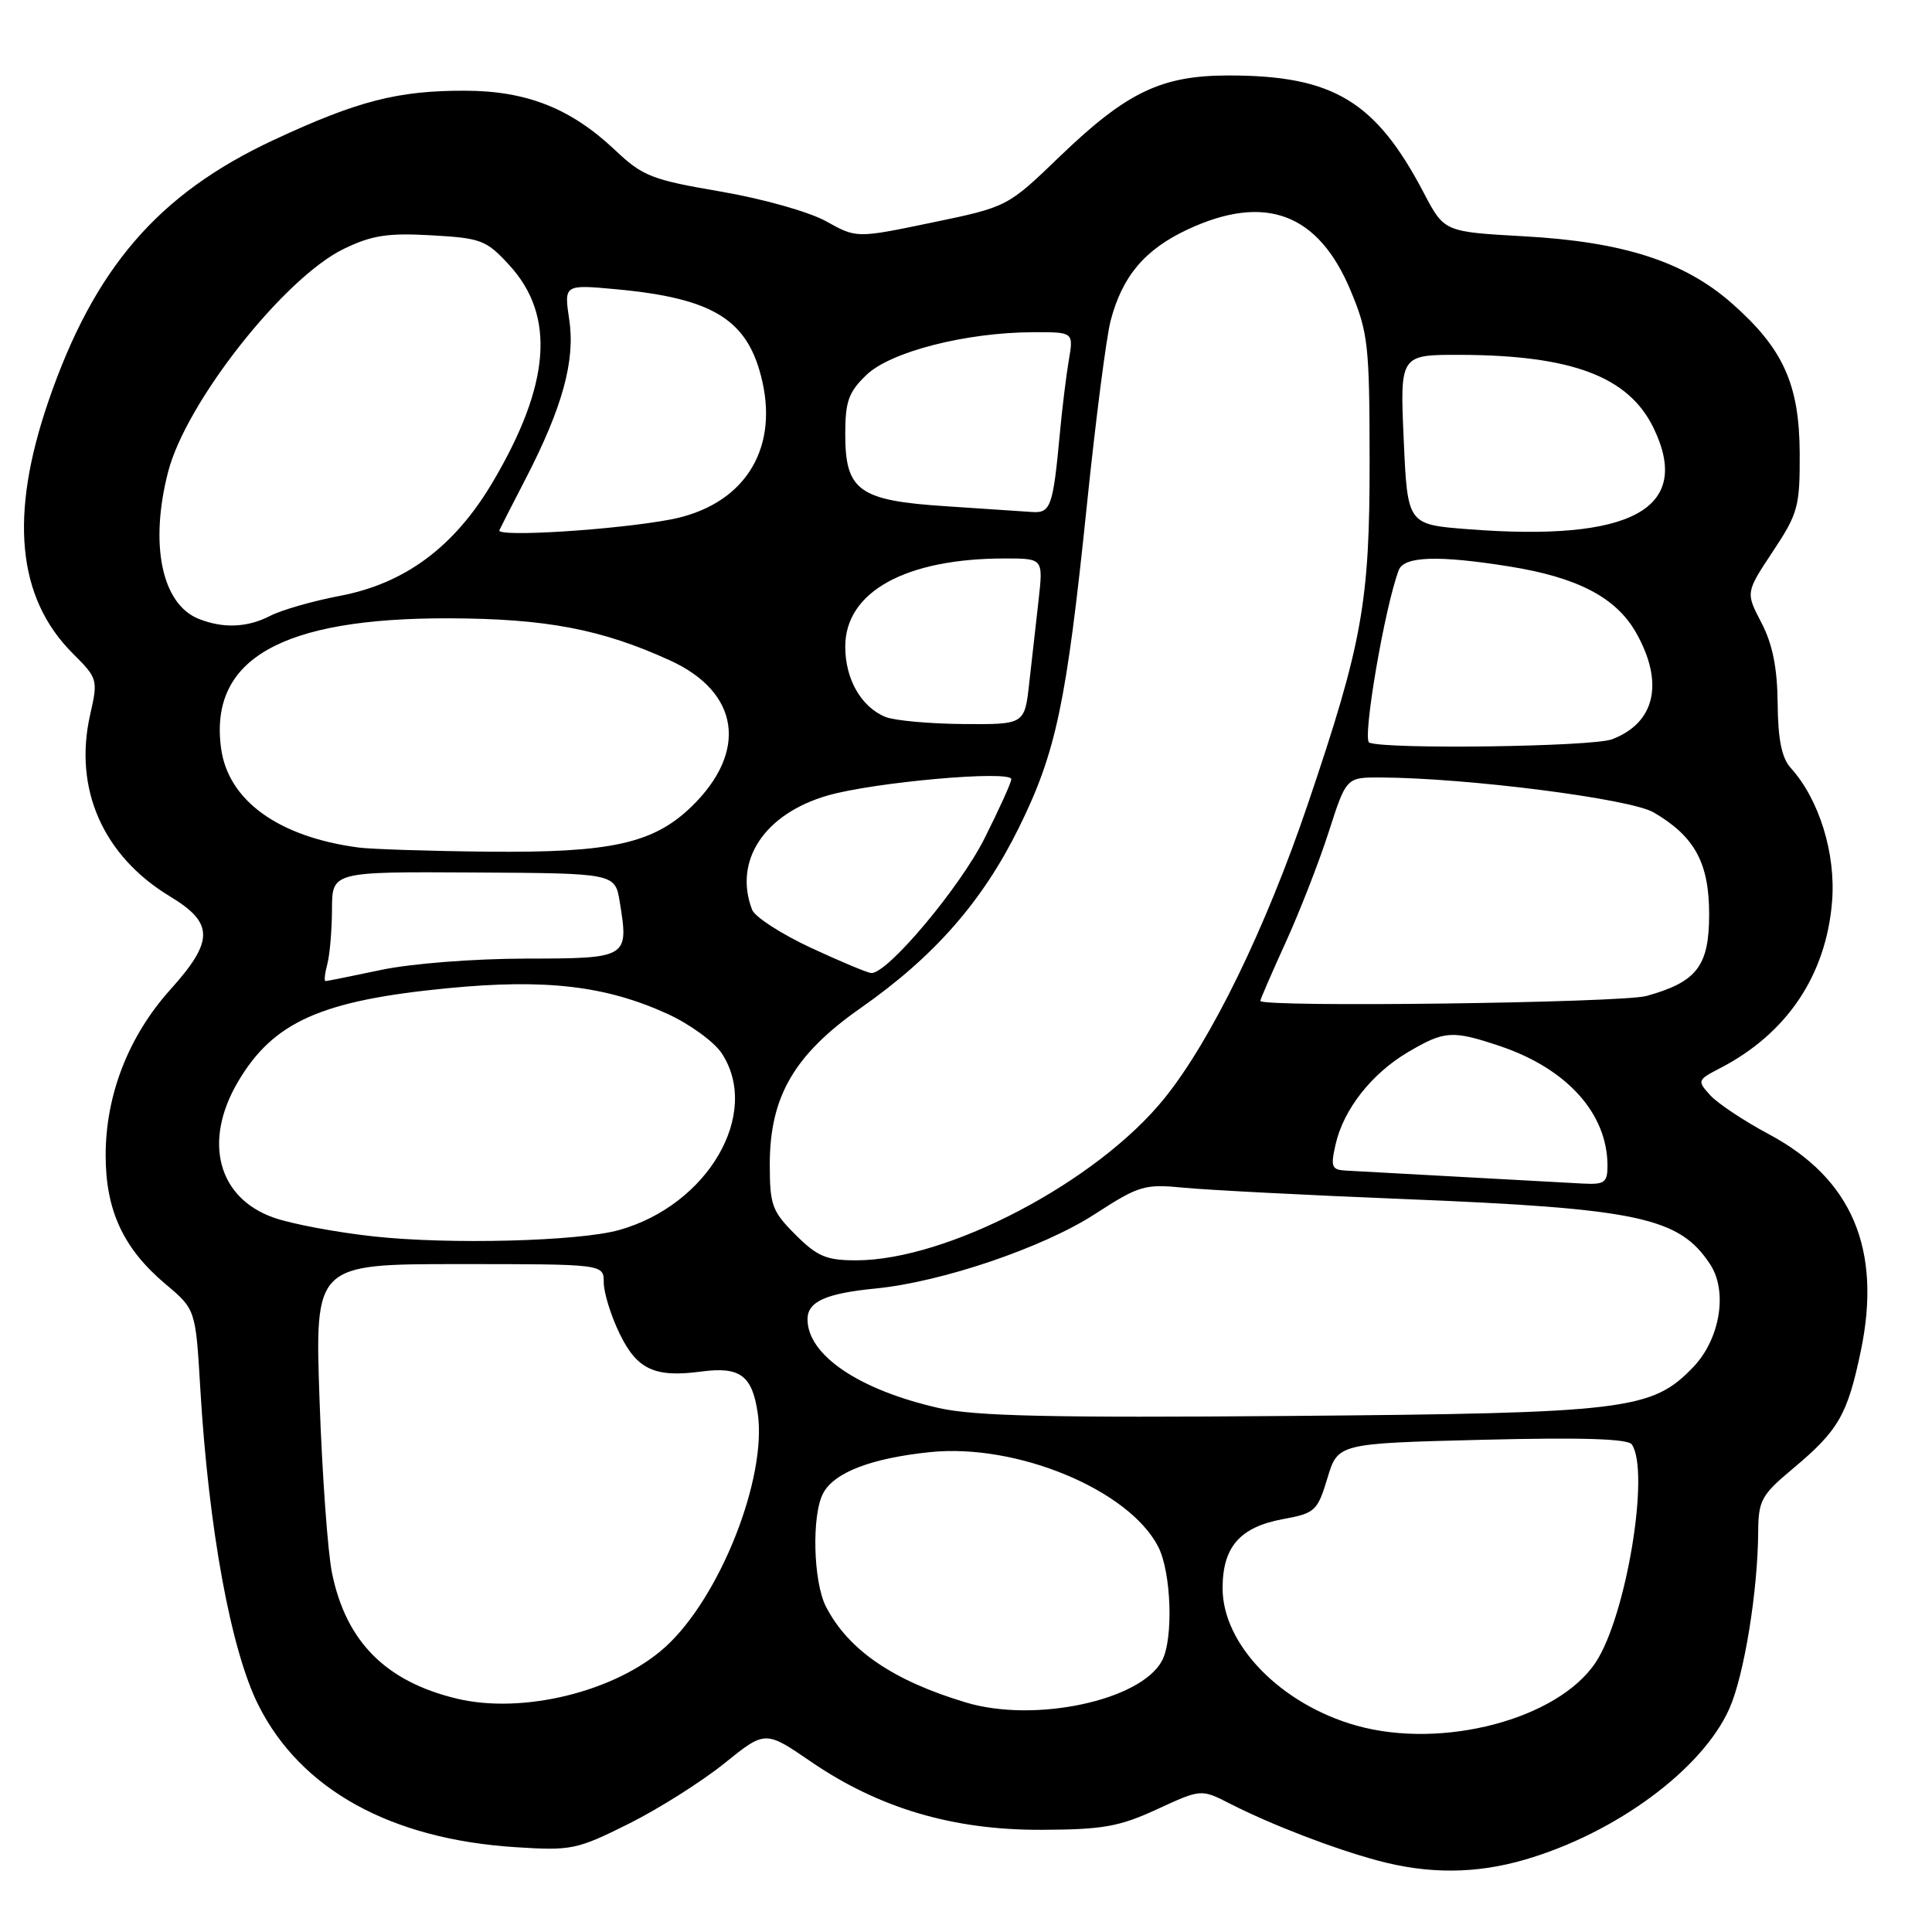 <?xml version="1.0" encoding="UTF-8" standalone="no"?>
<!DOCTYPE svg PUBLIC "-//W3C//DTD SVG 1.1//EN" "http://www.w3.org/Graphics/SVG/1.1/DTD/svg11.dtd" >
<svg xmlns="http://www.w3.org/2000/svg" xmlns:xlink="http://www.w3.org/1999/xlink" version="1.1" viewBox="0 0 256 256">
 <g >
 <path fill="currentColor"
d=" M 202.07 246.41 C 214.14 242.89 225.60 234.41 229.16 226.38 C 231.11 221.97 232.92 210.86 232.97 202.96 C 233.00 198.82 233.39 198.09 237.52 194.64 C 243.61 189.55 244.79 187.51 246.57 179.00 C 249.38 165.52 245.39 156.15 234.35 150.27 C 231.07 148.52 227.59 146.20 226.61 145.12 C 224.87 143.20 224.91 143.10 227.90 141.55 C 236.77 136.97 241.97 129.23 242.76 119.45 C 243.27 113.08 241.05 105.92 237.27 101.74 C 236.09 100.44 235.59 97.97 235.55 93.21 C 235.50 88.46 234.87 85.33 233.39 82.50 C 231.31 78.51 231.31 78.51 234.90 73.09 C 238.25 68.04 238.50 67.14 238.47 60.08 C 238.43 50.91 236.29 46.19 229.48 40.19 C 223.18 34.65 215.10 32.04 201.93 31.31 C 191.37 30.72 191.37 30.72 188.67 25.58 C 182.29 13.39 176.66 10.00 162.81 10.00 C 153.88 10.00 149.30 12.20 140.44 20.72 C 133.50 27.41 133.50 27.41 123.50 29.49 C 113.50 31.57 113.50 31.57 109.48 29.33 C 107.21 28.07 101.10 26.34 95.48 25.38 C 86.36 23.82 85.16 23.35 81.50 19.89 C 75.66 14.37 69.82 12.05 61.69 12.02 C 52.72 11.99 47.40 13.36 36.26 18.55 C 20.96 25.69 12.49 35.50 6.43 53.13 C 1.22 68.27 2.26 79.20 9.62 86.56 C 12.96 89.89 13.00 90.04 11.94 94.73 C 9.73 104.53 13.65 113.42 22.54 118.79 C 28.37 122.31 28.37 124.69 22.55 131.15 C 17.04 137.29 14.00 145.07 14.00 153.08 C 14.00 160.40 16.34 165.43 21.92 170.14 C 25.92 173.50 25.92 173.50 26.54 184.00 C 27.65 202.65 30.60 218.71 34.25 225.96 C 39.87 237.13 51.76 243.70 68.29 244.76 C 75.71 245.24 76.43 245.09 83.29 241.67 C 87.26 239.69 92.95 236.09 95.95 233.68 C 101.40 229.28 101.40 229.28 107.47 233.44 C 116.47 239.60 126.30 242.51 138.00 242.46 C 146.16 242.43 148.32 242.04 153.33 239.73 C 159.16 237.04 159.16 237.04 163.03 239.02 C 168.47 241.79 176.62 244.93 182.50 246.52 C 189.27 248.35 195.56 248.31 202.07 246.41 Z  M 179.70 228.64 C 169.70 225.82 162.00 217.91 162.00 210.46 C 162.00 204.97 164.29 202.35 170.00 201.29 C 174.26 200.51 174.57 200.22 175.89 195.86 C 177.28 191.26 177.28 191.26 196.39 190.78 C 209.62 190.45 215.73 190.64 216.23 191.40 C 218.66 195.02 215.48 214.16 211.44 220.27 C 206.45 227.81 191.11 231.86 179.70 228.64 Z  M 128.00 225.59 C 118.33 222.69 112.42 218.65 109.45 212.90 C 107.75 209.61 107.53 200.74 109.08 197.85 C 110.55 195.10 115.47 193.21 123.27 192.41 C 134.73 191.24 149.56 197.39 153.46 204.93 C 155.21 208.31 155.51 217.18 153.97 220.06 C 151.14 225.34 137.12 228.33 128.00 225.59 Z  M 60.50 225.07 C 51.10 222.80 45.87 217.53 44.00 208.47 C 43.43 205.73 42.69 195.40 42.34 185.50 C 41.72 167.50 41.72 167.50 60.86 167.50 C 80.00 167.50 80.00 167.50 80.00 169.93 C 80.00 171.27 80.94 174.31 82.09 176.69 C 84.40 181.47 86.75 182.56 92.89 181.74 C 98.05 181.05 99.66 182.23 100.40 187.23 C 101.67 195.81 95.39 211.70 88.14 218.25 C 81.63 224.14 69.26 227.19 60.50 225.07 Z  M 124.39 186.57 C 113.82 184.17 107.00 179.56 107.00 174.81 C 107.00 172.47 109.42 171.38 116.05 170.73 C 124.79 169.87 138.18 165.33 145.05 160.89 C 150.95 157.07 151.65 156.87 156.91 157.38 C 159.99 157.68 173.07 158.36 186.00 158.88 C 217.08 160.13 222.52 161.29 226.61 167.54 C 228.96 171.12 227.92 177.43 224.37 181.14 C 218.89 186.85 215.60 187.25 171.00 187.62 C 139.16 187.88 129.19 187.65 124.39 186.57 Z  M 105.40 163.60 C 102.30 160.50 102.00 159.68 102.00 154.30 C 102.00 145.29 105.24 139.72 114.11 133.52 C 123.80 126.73 130.19 119.44 135.00 109.69 C 139.95 99.65 141.30 93.23 144.01 67.00 C 145.17 55.72 146.59 44.70 147.16 42.51 C 148.71 36.58 151.70 33.05 157.40 30.39 C 167.67 25.61 174.71 28.27 178.98 38.54 C 181.28 44.06 181.47 45.72 181.48 61.00 C 181.50 79.78 180.53 85.20 173.31 106.50 C 167.72 123.01 160.50 137.82 154.32 145.50 C 145.41 156.57 125.57 167.00 113.43 167.00 C 109.50 167.00 108.29 166.49 105.40 163.60 Z  M 49.50 163.83 C 44.55 163.29 38.58 162.17 36.23 161.33 C 28.87 158.72 26.90 151.25 31.50 143.40 C 36.19 135.40 42.52 132.57 59.35 130.94 C 72.33 129.68 80.30 130.62 88.48 134.36 C 91.42 135.71 94.65 138.06 95.64 139.58 C 100.87 147.55 93.81 159.69 82.02 162.99 C 76.69 164.48 59.54 164.93 49.50 163.83 Z  M 193.50 155.94 C 186.35 155.55 179.53 155.18 178.36 155.11 C 176.45 155.01 176.29 154.63 176.97 151.65 C 178.02 147.00 181.75 142.25 186.59 139.40 C 191.42 136.56 192.43 136.50 198.72 138.60 C 207.63 141.59 213.00 147.55 213.00 154.47 C 213.00 156.69 212.61 156.98 209.75 156.83 C 207.96 156.74 200.65 156.34 193.50 155.94 Z  M 167.00 132.62 C 167.00 132.42 168.51 128.93 170.36 124.87 C 172.21 120.81 174.78 114.23 176.06 110.24 C 178.39 103.00 178.39 103.00 182.95 103.02 C 194.44 103.08 216.04 105.84 219.12 107.65 C 224.56 110.83 226.47 114.34 226.47 121.15 C 226.47 128.01 224.85 130.11 218.17 131.97 C 214.84 132.89 167.00 133.51 167.00 132.62 Z  M 43.37 127.75 C 43.70 126.51 43.98 123.25 43.99 120.50 C 44.00 115.50 44.00 115.50 62.75 115.61 C 81.50 115.71 81.50 115.71 82.12 119.51 C 83.33 126.95 83.24 127.00 69.63 127.02 C 62.80 127.03 54.44 127.68 50.50 128.52 C 46.65 129.33 43.34 130.00 43.13 130.00 C 42.93 130.00 43.04 128.99 43.37 127.75 Z  M 107.41 125.57 C 103.51 123.75 100.02 121.49 99.66 120.55 C 97.17 114.07 101.27 107.85 109.63 105.42 C 115.75 103.64 134.00 102.02 134.00 103.25 C 134.00 103.69 132.40 107.22 130.45 111.10 C 127.13 117.69 117.55 129.08 115.44 128.93 C 114.92 128.90 111.31 127.38 107.41 125.57 Z  M 47.50 112.30 C 36.88 110.89 30.22 106.07 29.29 99.13 C 27.71 87.32 37.29 81.87 59.50 81.93 C 72.36 81.97 79.72 83.37 88.78 87.51 C 98.00 91.71 99.15 99.58 91.63 106.88 C 86.57 111.78 80.93 113.02 64.59 112.85 C 56.84 112.77 49.15 112.52 47.50 112.30 Z  M 181.43 98.40 C 180.48 98.00 183.50 80.34 185.35 75.53 C 186.05 73.70 190.64 73.56 200.00 75.06 C 209.07 76.51 214.18 79.19 216.82 83.89 C 220.53 90.49 219.32 95.79 213.60 97.96 C 210.99 98.95 183.66 99.32 181.43 98.40 Z  M 117.36 95.01 C 114.12 93.70 112.00 90.01 112.00 85.68 C 112.00 78.41 119.99 74.00 133.16 74.00 C 138.23 74.00 138.23 74.00 137.62 79.50 C 137.28 82.53 136.72 87.47 136.38 90.50 C 135.77 96.00 135.77 96.00 127.63 95.94 C 123.16 95.90 118.54 95.48 117.36 95.01 Z  M 26.30 81.99 C 21.42 80.02 19.79 72.08 22.29 62.47 C 24.69 53.25 37.67 36.79 45.57 32.97 C 49.26 31.18 51.38 30.85 57.16 31.18 C 63.77 31.55 64.44 31.81 67.50 35.15 C 73.64 41.85 72.94 50.94 65.28 63.89 C 60.22 72.45 53.68 77.32 45.01 78.96 C 41.44 79.64 37.30 80.83 35.81 81.60 C 32.77 83.17 29.57 83.30 26.30 81.99 Z  M 66.17 70.26 C 66.36 69.84 67.91 66.80 69.62 63.50 C 74.53 54.00 76.24 47.79 75.43 42.38 C 74.73 37.69 74.73 37.69 81.68 38.33 C 94.66 39.54 99.18 42.41 101.02 50.58 C 103.11 59.90 98.35 67.03 88.83 68.84 C 81.60 70.21 65.74 71.21 66.17 70.26 Z  M 194.50 70.12 C 186.50 69.50 186.50 69.50 186.00 58.25 C 185.50 47.00 185.50 47.00 193.50 47.02 C 208.32 47.07 215.81 49.91 219.11 56.72 C 224.28 67.42 216.22 71.81 194.50 70.12 Z  M 125.34 67.08 C 113.81 66.33 112.00 65.03 112.00 57.53 C 112.00 53.18 112.44 51.95 114.82 49.67 C 118.02 46.60 128.00 44.05 136.88 44.02 C 142.26 44.00 142.26 44.00 141.62 47.75 C 141.27 49.81 140.73 54.20 140.43 57.50 C 139.53 67.15 139.22 68.02 136.73 67.84 C 135.50 67.75 130.38 67.41 125.34 67.08 Z "/>
</g>
</svg>